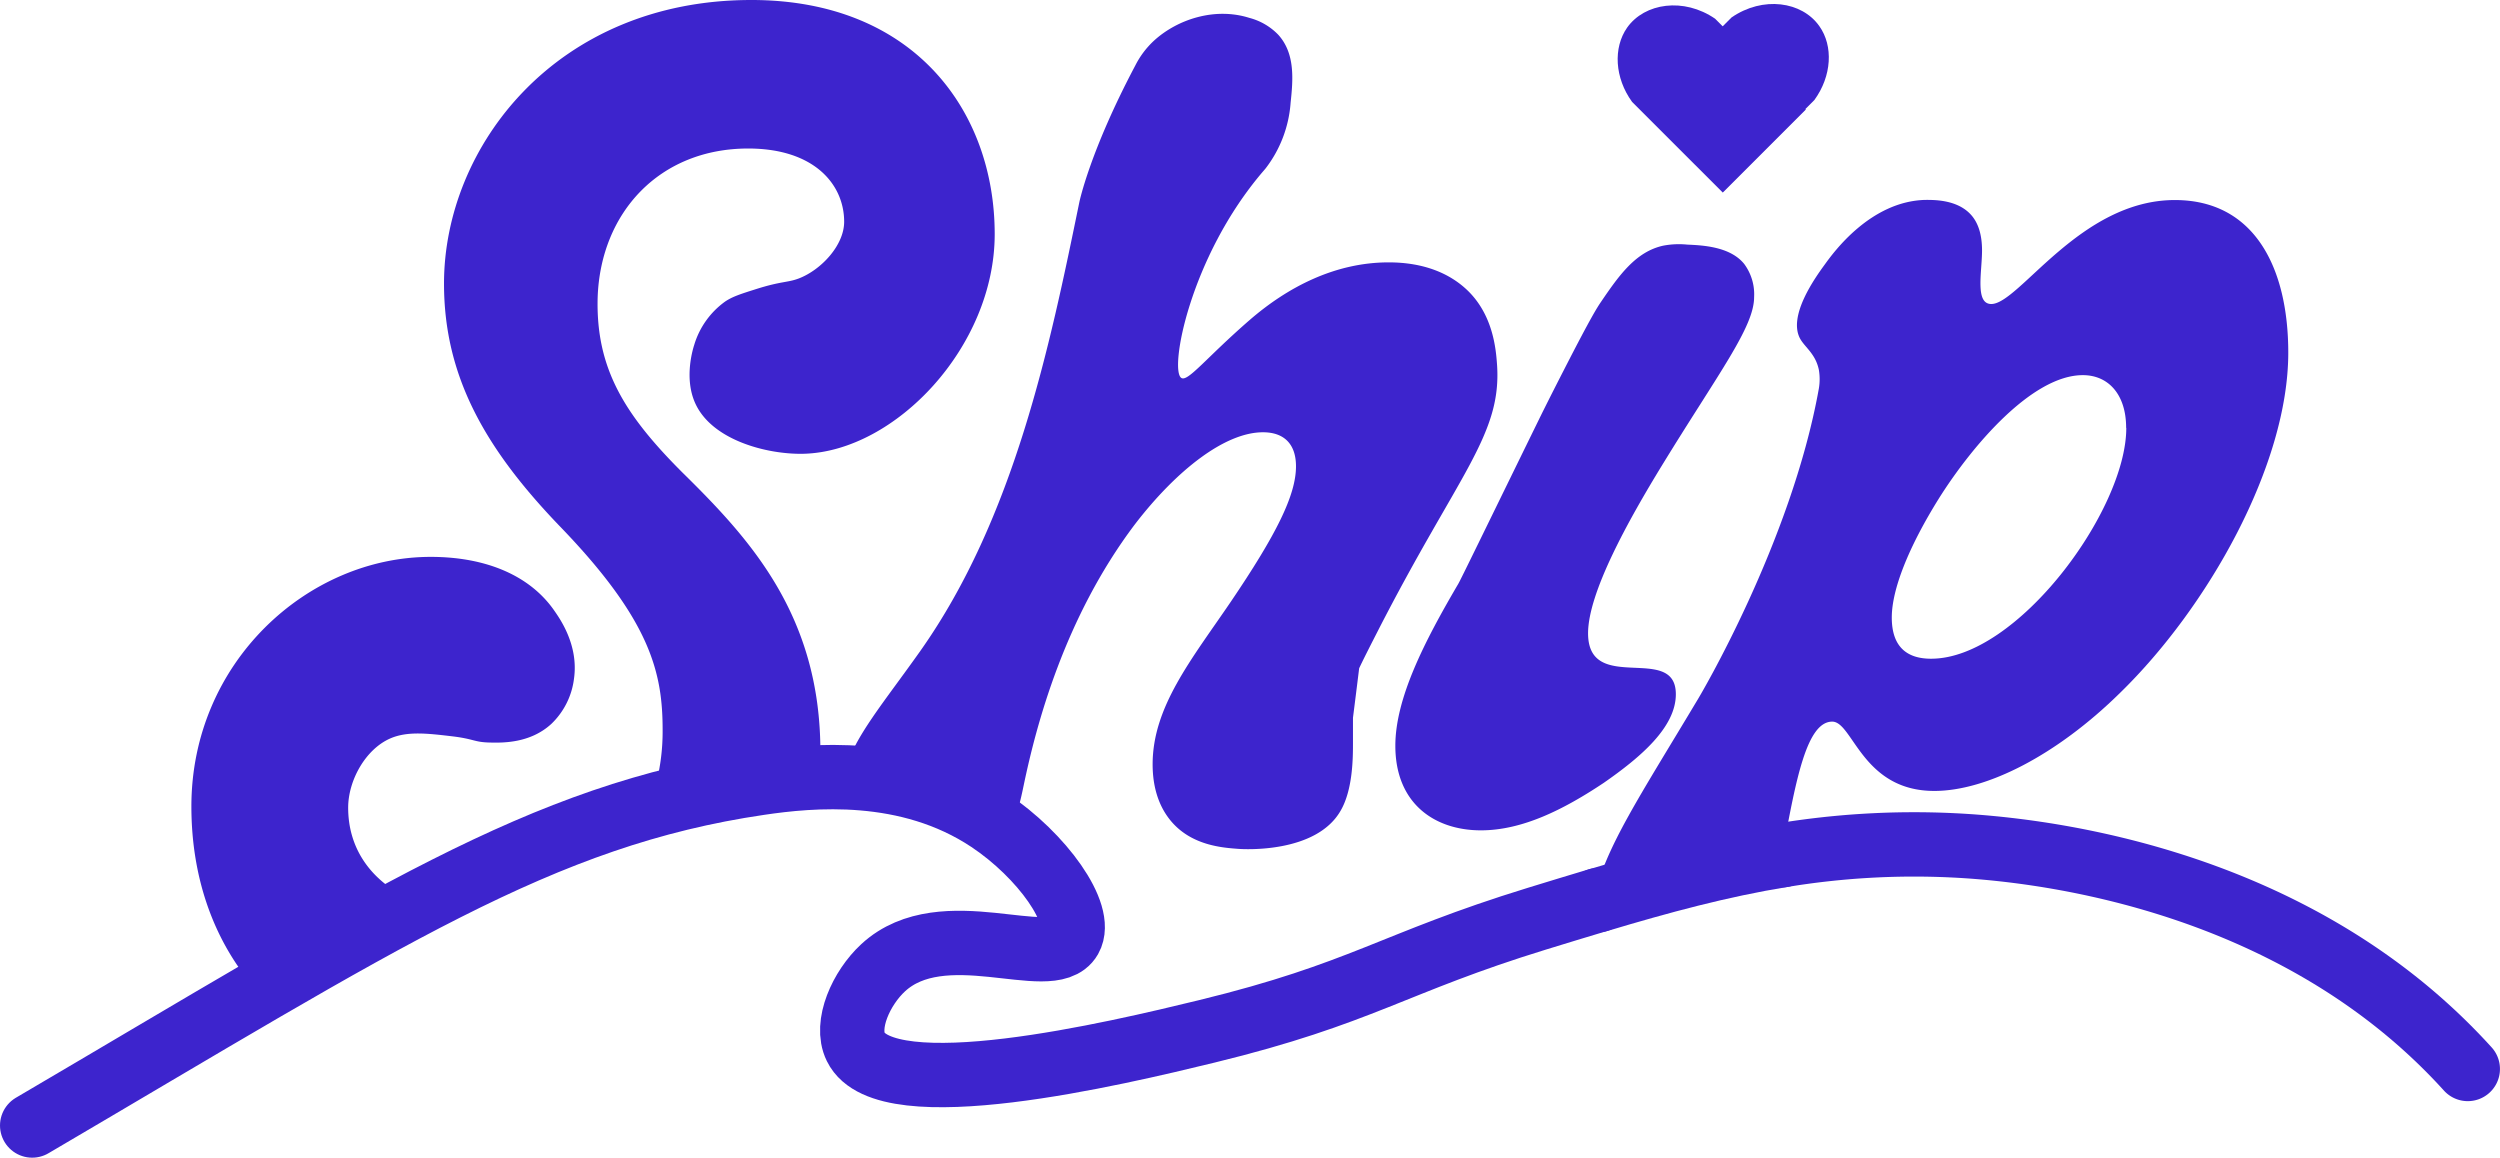 <svg xmlns="http://www.w3.org/2000/svg" viewBox="0 0 505 233.85"><defs><style>.cls-1{fill:#3d24cd;}.cls-2{fill:none;stroke:#3d24cd;stroke-linecap:round;stroke-miterlimit:10;stroke-width:13px;}</style></defs><g id="Layer_2" data-name="Layer 2"><g id="Layer_1-2" data-name="Layer 1"><path class="cls-1" d="M132.16,159.67a42.55,42.55,0,0,0,1.69-12.18c0-11.46-2.29-22.08-20.83-41.25C97.81,90.41,89.69,75.83,89.69,57.29,89.69,29.58,112.4,0,151.77,0c32.91,0,49.16,22.5,49.16,47.29,0,22.76-20.09,43.87-38.54,44.37-7.33.2-19-2.74-22.16-10.69-2-5-.21-10.64,0-11.29a16.66,16.66,0,0,1,6.28-8.79c1.5-1,3.09-1.5,6.27-2.51,5.1-1.61,6.34-1.28,8.57-2.13,4.48-1.71,9.17-6.67,9.17-11.46,0-7.5-6-14.79-19.38-14.79-17.91,0-29.79,12.92-30.41,30-.42,14.37,5.41,23.74,17.08,35.41,13.54,13.33,27.91,28.75,27.91,56.45,0,1.72-.06,3.42-.18,5.09m-36,9.25a35.81,35.81,0,0,0,2.63-6.53M81.44,180.89a30.37,30.37,0,0,0,7.44,2.74M50.2,198.07c-7.45-9.34-11.54-21.43-11.54-35.17,0-29.16,23.54-50.41,48.33-50.41,11.55,0,20.13,4,24.85,10.68,1.12,1.61,5.08,7,4.11,13.9a15.21,15.21,0,0,1-4.57,9.15c-4.35,4-10,3.83-12.55,3.77-3.08-.08-3.06-.73-7.53-1.26-4.92-.58-9-1.06-12.43.42-5.06,2.19-8.54,8.53-8.54,14,0,8.11,4.4,14.2,11.11,17.78"/><path class="cls-1" d="M170.73,155.58c1.89-6.78,7.7-13.53,15.17-24.08,19-26.88,26.17-61.61,32.13-90.67,0,0,2.11-10.25,11.3-27.6a17.72,17.72,0,0,1,3.76-5c4.8-4.39,12.38-6.8,19.27-4.62A12.49,12.49,0,0,1,258.19,7c3.49,3.83,3,9.16,2.51,13.8a24.64,24.64,0,0,1-5,13.16c-.3.37-.53.63-.61.72-14.77,17.29-18.93,40.15-16.45,41.67,1.33.82,5-4.07,13.75-11.67C260.09,58,269.68,53,280.51,53c7.19,0,12.43,2.27,16,5.73,5.12,5,5.67,11.83,5.89,14.9,1,14.25-7.82,22.06-24.08,53.83-1.66,3.24-3,5.89-3.77,7.53-.41,3.35-.83,6.69-1.25,10v5c0,3,0,9.51-2.51,13.8-5,8.68-19.73,7.76-20.68,7.68-3.14-.23-9.15-.67-13.28-5.28-2.49-2.79-4-6.69-4-11.8,0-11.66,7.92-21.25,15.84-32.91,9.16-13.54,13.12-21.46,13.12-27.29,0-4.37-2.29-6.87-6.67-6.87-7.7,0-17.49,7.7-25.83,18.54-14.37,19-20,40.83-22.49,52.7-.84,4.06-1.57,7.29-3.73,9.5"/><path class="cls-1" d="M338.52,140.23c0,6.67-7.08,12.71-14.58,17.92-8.12,5.41-16.45,9.58-24.79,9.58-9.37,0-17.29-5.42-17.29-17.08,0-9.58,5.84-21,12.71-32.71.55-.94,5.82-11.82,16.46-33.54,0,0,1.58-3.24,4.89-9.69,5.48-10.71,6.71-12.6,7.53-13.8,3.62-5.32,7-10.08,12.54-11.29a17,17,0,0,1,4.83-.21c3,.14,8.65.36,11.51,3.91a10.3,10.3,0,0,1,2,6.71c0,6-7.09,15.21-18.34,33.54-7.29,11.87-15.2,26.25-15.2,34.37C320.82,140.44,338.52,129.82,338.52,140.23Z"/><path class="cls-1" d="M321.25,185.82a39.32,39.32,0,0,1,.68-4.19m0,0c2.33-10.46,9.15-20.48,21.17-40.6,0,0,18.72-31.34,24.31-62.55a11.36,11.36,0,0,0,0-3.77c-.67-3.24-2.8-4.53-3.77-6.27-2.54-4.59,3-12.32,5-15.06,1.72-2.38,9.19-12.72,20.27-13,1.77,0,6.38-.07,9.16,2.93,1.49,1.6,2.3,4,2.3,7.27,0,4.38-1.46,10.83,1.87,10.83,5.63,0,17.92-21,37.08-21,16,0,22.91,13.54,22.91,30.83,0,22.7-16.24,51.45-34,68.74-12.71,12.5-26.87,19.79-37.5,19.79-14.58,0-16.45-14-20.62-14-5.17,0-7.35,11.86-9.92,25.77M429.48,86.4c0-6.66-3.54-10.62-8.75-10.62-10.21,0-22.29,14.16-29,24.79-6.25,10-9.59,18.54-9.59,24.16,0,6,3.13,8.33,7.92,8.33,17.37.05,39.45-29.94,39.45-46.61Z"/><path class="cls-2" d="M360,172.75a163.79,163.79,0,0,1,34.34-2c14,.66,67.83,5.06,104.15,45.18"/><path class="cls-2" d="M322.81,181.84c12.64-3.79,24.7-7.05,37.2-9.09"/><path class="cls-2" d="M6.5,227.35c71.3-41.85,102.65-62.68,146.91-69.18,10.36-1.53,29.89-3.49,46.43,7.52,10.64,7.09,19.11,18.93,16.31,23.85-3.83,6.74-25.67-5.2-37.75,5.94-4.44,4.1-7.76,11.49-5.54,16,6.07,12.39,52.64,1.31,70.9-3.14,31.44-7.67,37.59-13.81,66.68-22.76,4.21-1.29,8.32-2.55,12.37-3.76"/><path class="cls-1" d="M364.78,22.12,348,38.9,329.68,20.58c-3.51-4.83-3.85-10.93-1-15,3.54-5,11.45-6.14,17.77-1.8Z"/><path class="cls-1" d="M331.5,21.84l16.69,16.68L366.5,20.21c3.52-4.83,3.87-10.91,1-14.94-3.52-5-11.4-6.1-17.72-1.75Z"/></g></g></svg>